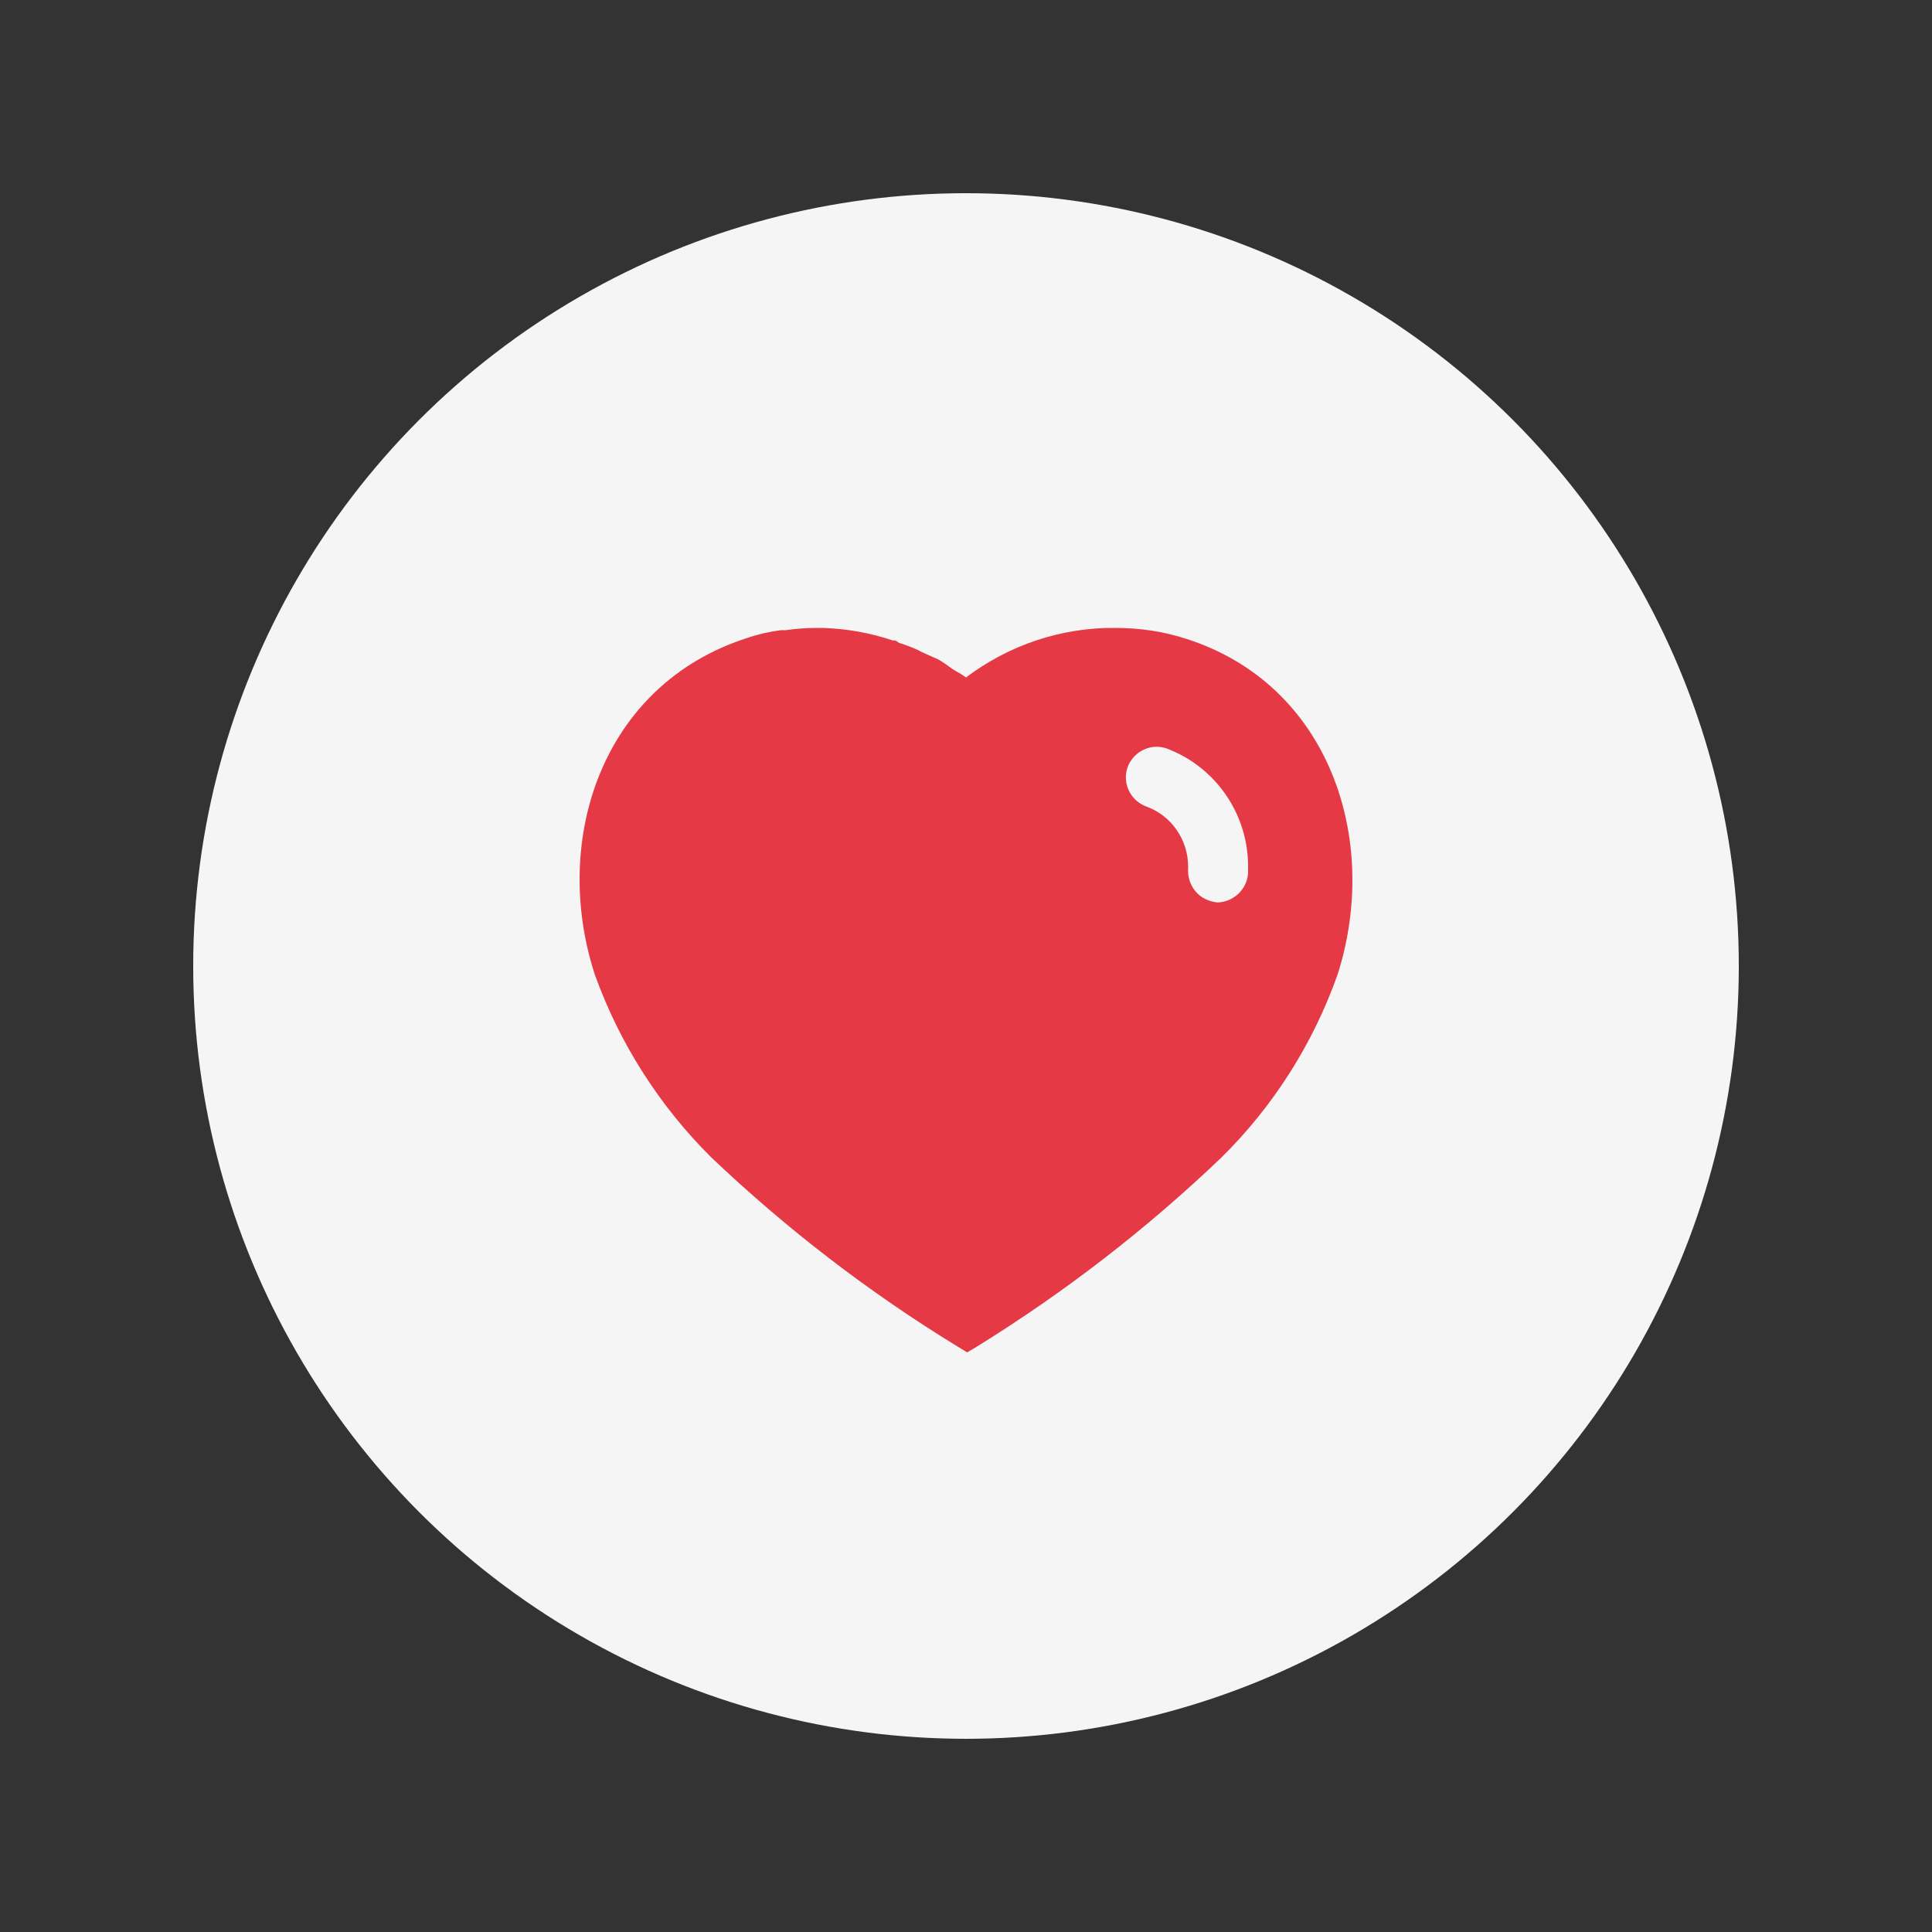 <svg width="40" height="40" viewBox="0 0 40 40" fill="none" xmlns="http://www.w3.org/2000/svg">
<rect x="0" y="0" width="40" height="40" fill="#333333" stroke="none"/>
<mask id="mask0" mask-type="alpha" maskUnits="userSpaceOnUse" x="0" y="0" width="40" height="40">
<rect width="40" height="40" fill="#F3EFEF"/>
</mask>
<g mask="url(#mask0)">
<circle cx="20" cy="20" r="16" fill="#F5F5F5"/>
<mask id="mask1" mask-type="alpha" maskUnits="userSpaceOnUse" x="8" y="9" width="24" height="24">
<rect x="8" y="9" width="24" height="24" fill="#FAE0E0"/>
</mask>
<g mask="url(#mask1)">
<path fill-rule="evenodd" clip-rule="evenodd" d="M23.08 13C23.584 13 24.088 13.07 24.568 13.229C27.52 14.176 28.584 17.374 27.696 20.169C27.192 21.597 26.368 22.9 25.288 23.965C23.744 25.441 22.049 26.752 20.224 27.881L20.024 28L19.816 27.873C17.985 26.752 16.28 25.441 14.72 23.957C13.649 22.892 12.824 21.597 12.312 20.169C11.408 17.374 12.472 14.176 15.457 13.213C15.688 13.133 15.928 13.078 16.168 13.047H16.264C16.488 13.015 16.712 13 16.936 13H17.024C17.528 13.015 18.016 13.102 18.488 13.261H18.536C18.568 13.276 18.592 13.292 18.608 13.307C18.785 13.363 18.952 13.426 19.112 13.513L19.416 13.648C19.489 13.686 19.572 13.745 19.643 13.796C19.688 13.829 19.729 13.858 19.76 13.876C19.773 13.884 19.786 13.892 19.799 13.899C19.868 13.939 19.939 13.98 20 14.026C20.889 13.355 21.968 12.992 23.08 13ZM25.207 18.684C25.535 18.676 25.816 18.416 25.84 18.084V17.99C25.863 16.884 25.184 15.882 24.151 15.495C23.823 15.383 23.463 15.558 23.343 15.89C23.232 16.221 23.407 16.584 23.744 16.702C24.256 16.891 24.599 17.39 24.599 17.941V17.966C24.584 18.147 24.64 18.321 24.752 18.455C24.863 18.59 25.032 18.668 25.207 18.684Z" fill="#E63946"/>
</g>
</g>
</svg>
